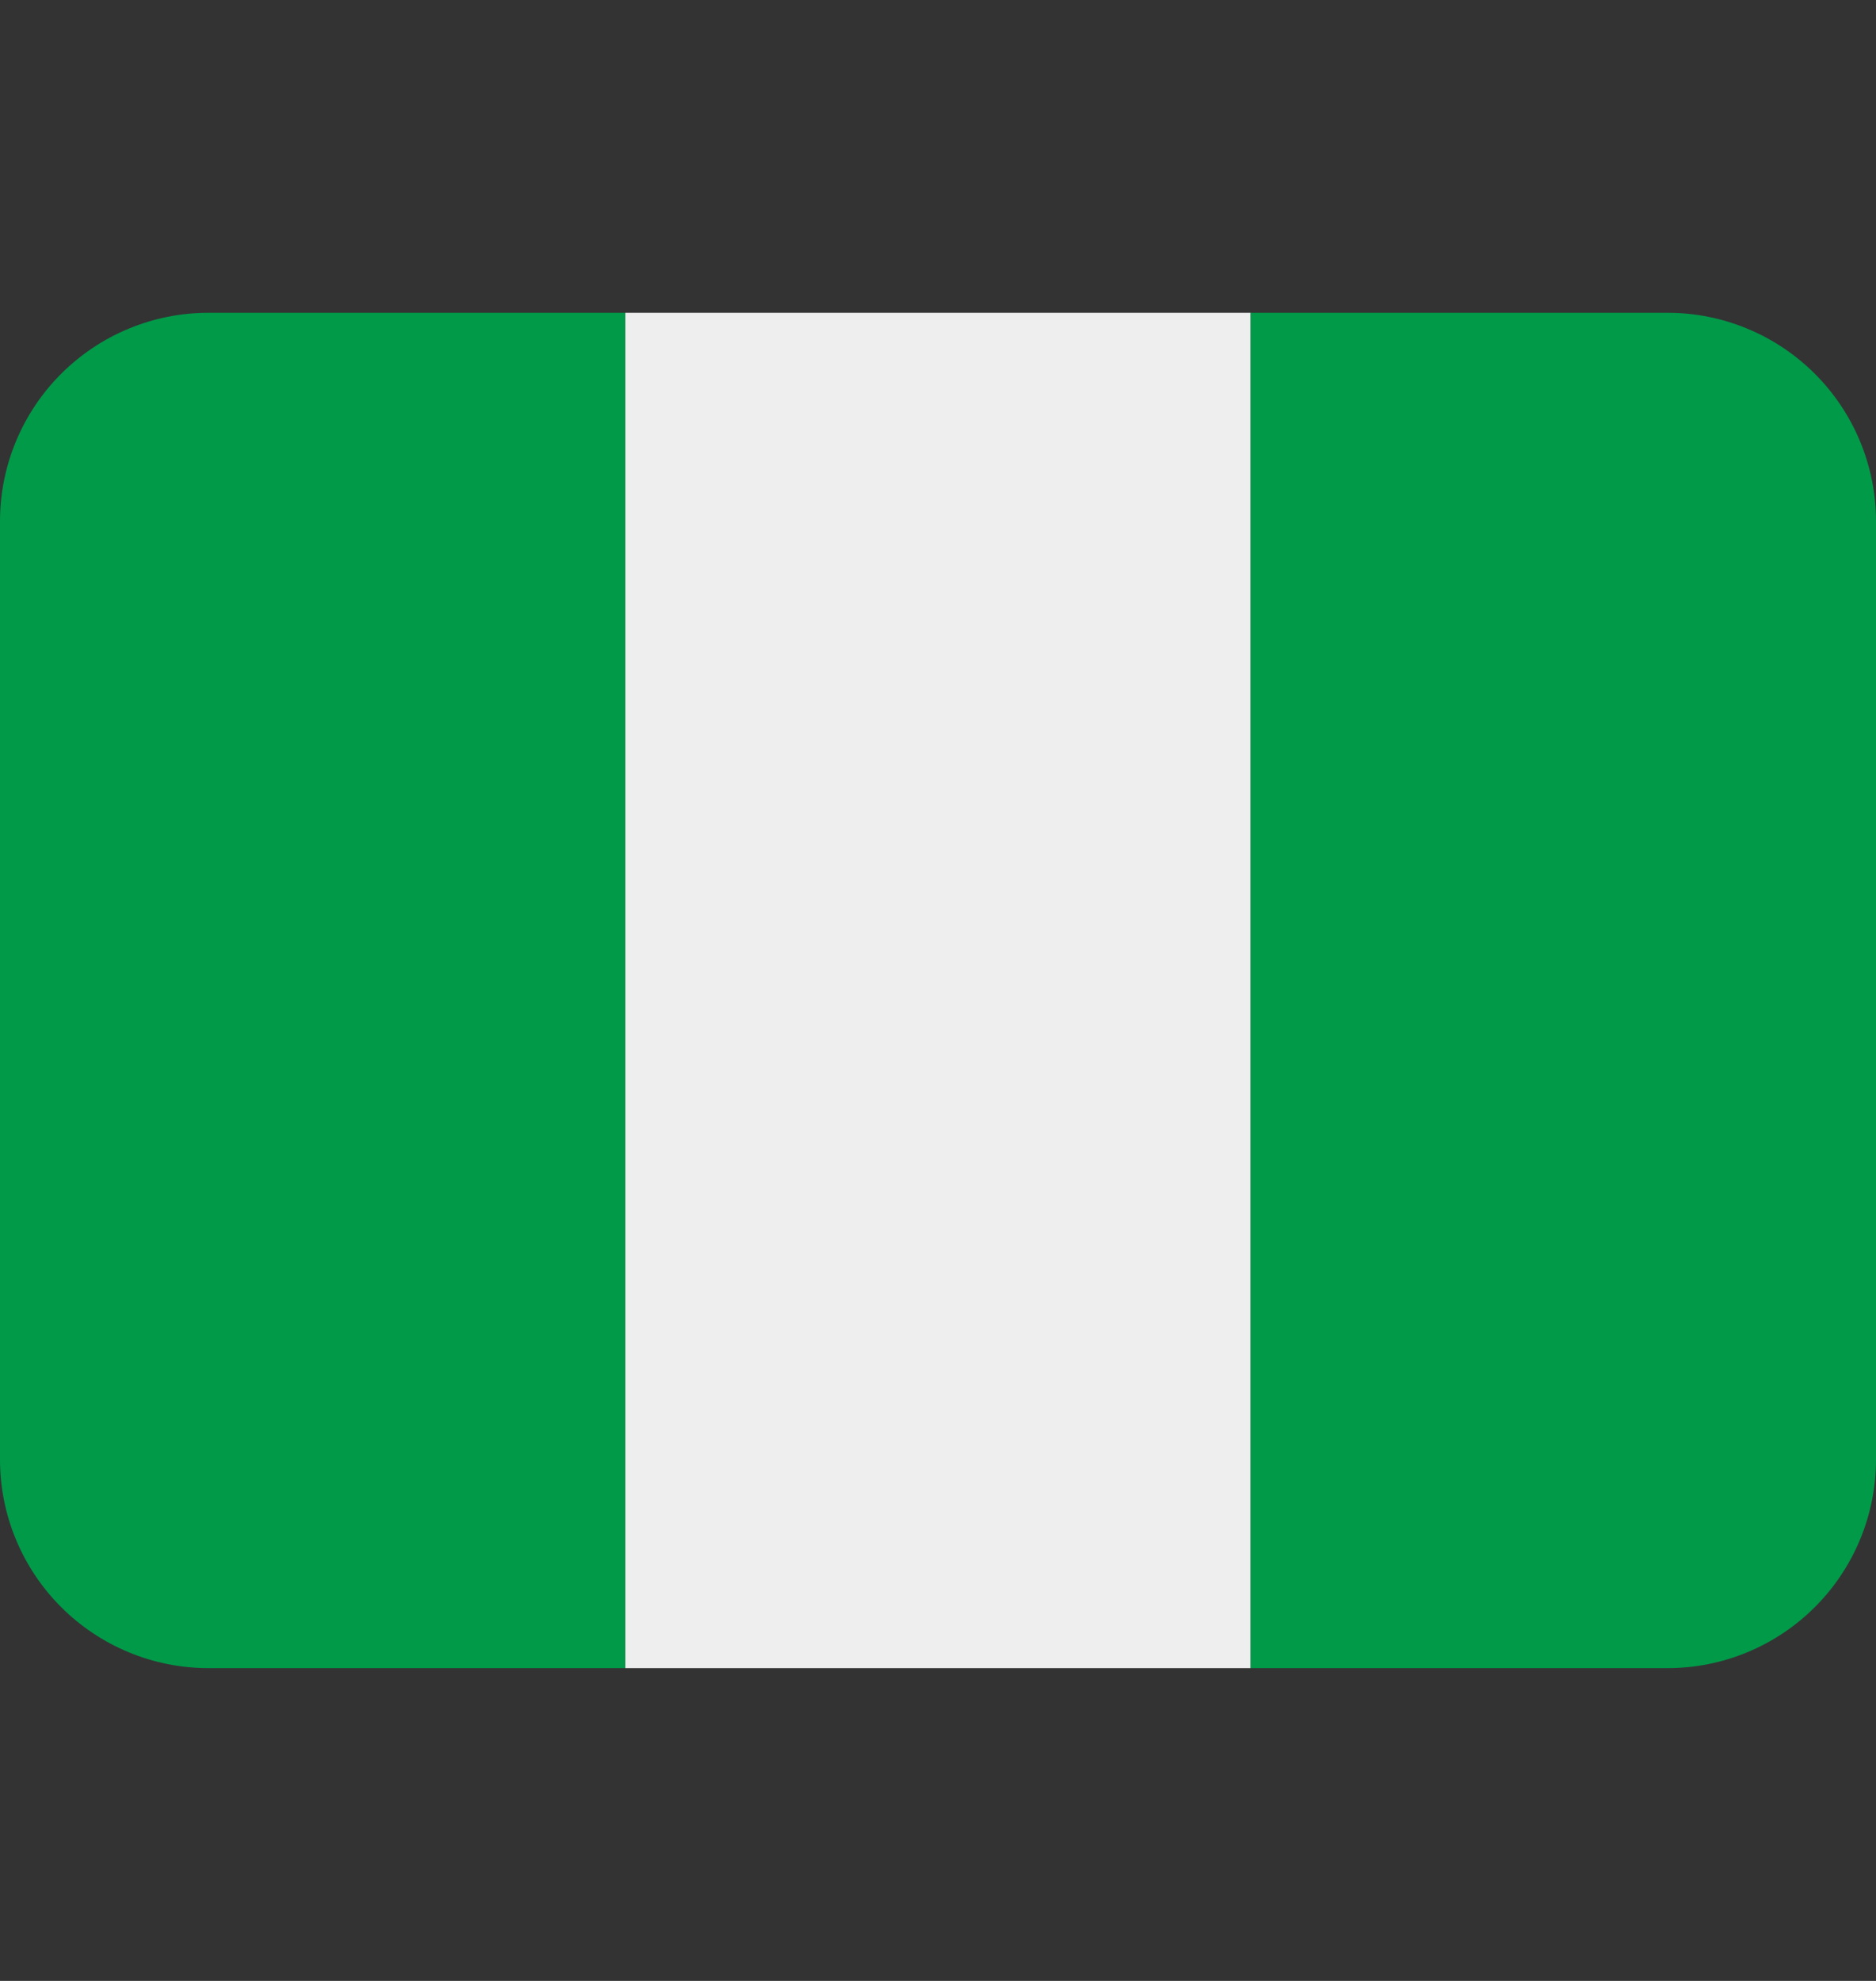 <svg width="18" height="19" viewBox="0 0 18 19" fill="none" xmlns="http://www.w3.org/2000/svg">
<rect x="0" y="0" width="18" height="19" fill="#333333" stroke="none"/>
<path d="M2 3C1.47 3 0.961 3.211 0.586 3.586C0.211 3.961 0 4.47 0 5L0 14C0 14.53 0.211 15.039 0.586 15.414C0.961 15.789 1.47 16 2 16H6V3H2Z" fill="#009A49"/>
<path d="M6 3H12V16H6V3Z" fill="#EEEEEE"/>
<path d="M16 3H12V16H16C16.53 16 17.039 15.789 17.414 15.414C17.789 15.039 18 14.53 18 14V5C18 4.47 17.789 3.961 17.414 3.586C17.039 3.211 16.53 3 16 3Z" fill="#009A49"/>
</svg>

